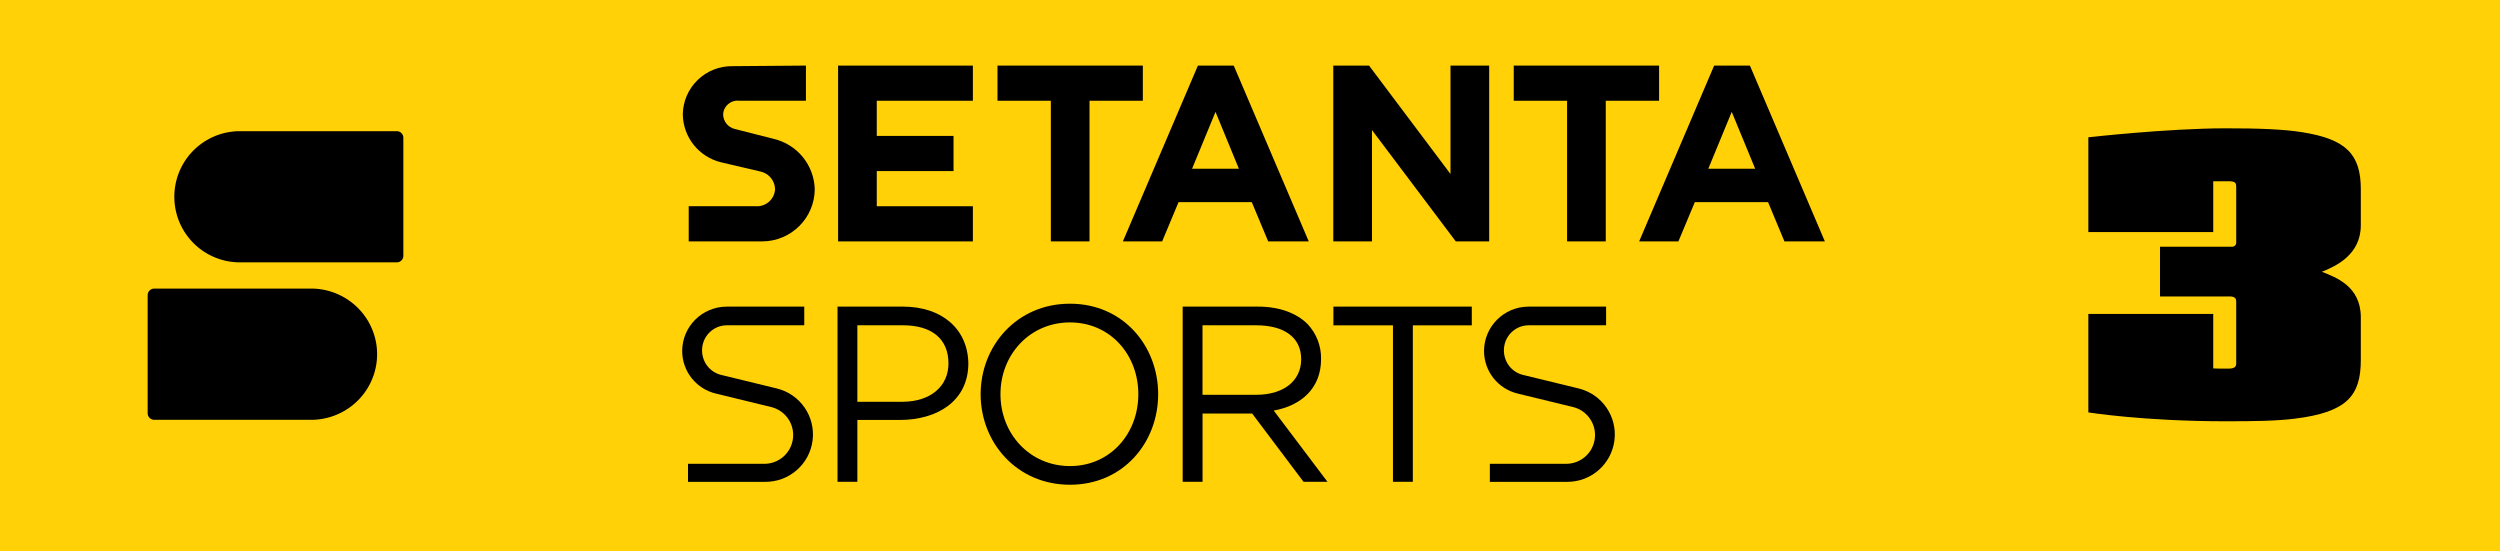 <svg version="1.1" viewBox="0 0 800 176.32" xml:space="preserve" xmlns="http://www.w3.org/2000/svg">
 <path d="m0 0v176.32h800v-176.32z" fill="#ffd106" stroke-width=".626"/>
 <path d="m0 0v176.32h176.32v-176.32z" fill="#ffd106" stroke-width=".626"/>
 <path d="m129.07 81.862a2.091 2.092 0 0 1-2.105 2.092h-50.347a20.978 20.989 0 0 1 0-41.977h50.347a2.105 2.106 0 0 1 2.105 2.106z" stroke-width=".626"/>
 <path d="m100.09 134.34h-50.737a2.121 2.106 0 0 1-2.106-2.106v-37.779a2.121 2.106 0 0 1 2.106-2.106h50.737a21.149 21.003 0 0 1 0 41.991z" stroke-width=".626"/>
 <path d="m548.53 20.989h11.439l23.989 56.258h-12.941l-5.236-12.564h-23.439l-5.251 12.564h-12.564zm13.127 33.005-7.501-18.19-7.501 18.19z" stroke-width=".626"/>
 <path d="m484.4 20.989h46.507v11.252h-17.065v45.006h-12.377v-45.006h-17.065z" stroke-width=".626"/>
 <path d="m464.16 55.681v-34.692h12.377v56.258h-10.689l-26.816-35.63v35.63h-12.377v-56.258h11.439z" stroke-width=".626"/>
 <path d="m383.33 20.989h11.468l24.003 56.258h-12.983l-5.251-12.564h-23.426l-5.251 12.564h-12.564zm13.112 33.005-7.477-18.19-7.501 18.19z" stroke-width=".626"/>
 <path d="m319.2 20.989h46.507v11.252h-17.065v45.006h-12.377v-45.006h-17.065z" stroke-width=".626"/>
 <path d="m311.32 32.24h-30.754v11.252h24.566v11.252h-24.566v11.252h30.754v11.252h-43.131v-56.258h43.131z" stroke-width=".626"/>
 <path d="m231.41 36.553c0.129-2.6 2.407-4.569 5.008-4.327h21.484v-11.237l-23.481 0.188c-8.655-0.129-15.779 6.752-15.922 15.377 0.067 7.306 5.096 13.637 12.216 15.377l12.795 3c2.61 0.64 4.463 2.948 4.516 5.626-0.179 3.189-2.923 5.627-6.123 5.438h-21.516v11.252h23.629c9.209-0.079 16.648-7.512 16.703-16.69-0.198-7.736-5.611-14.364-13.172-16.127l-12.375-3.145c-2.207-0.511-3.768-2.473-3.763-4.731z" stroke-width=".626"/>
 <path d="m224.66 112.13c-0.016-4.45 3.543-8.059 7.999-8.035h24.704v-5.972h-24.834c-7.847 0.016-14.206 6.359-14.23 14.194 4e-3 6.513 4.498 12.165 10.85 13.646l17.784 4.327c4.47 1.172 7.383 5.464 6.817 10.043-0.566 4.58-4.436 8.036-9.056 8.089h-24.534v5.77h24.664c7.712 0.072 14.252-5.639 15.209-13.28 0.957-7.641-3.975-14.784-11.467-16.609l-17.784-4.327c-3.63-0.874-6.125-4.119-6.121-7.847z" stroke-width=".626"/>
 <path d="m309.87 116.27c0 12.089-9.982 18.112-21.912 18.112h-13.603v19.784h-6.347v-56.051h20.931c12.55 0 20.758 7.219 20.931 18.155zm-6.362 0.018c0-7.997-5.525-12.195-14.569-12.195h-14.584v24.477h14.584c8.877-0.083 14.569-4.977 14.569-12.283z" stroke-width=".626"/>
 <path d="m370.61 126.15c0 15.449-11.165 28.966-28.216 28.966-17.05 0-28.591-13.516-28.591-28.966 0-15.449 11.54-28.966 28.591-28.966 17.05 0 28.216 13.531 28.216 28.966zm-6.347 0c0-12.723-9.059-22.979-21.868-22.979-12.809 0-22.244 10.242-22.244 22.979 0 12.737 9.448 22.994 22.244 22.994 12.795 0 21.868-10.271 21.868-22.994z" stroke-width=".626"/>
 <path d="m422.74 114.94c0 9.29-6.318 14.843-15.146 16.445l17.195 22.792h-7.66l-16.445-21.854h-15.868v21.854h-6.362v-56.056h24.119c6.895 0 12.348 2.077 15.868 5.597 2.849 3.033 4.393 7.063 4.299 11.223zm-6.362 0c0-6.895-5.323-10.848-14.425-10.848h-17.151v22.241h17.209c8.395 0 14.367-4.18 14.367-11.393z" stroke-width=".626"/>
 <path d="m426.69 98.12h44.285v5.986h-18.868v50.07h-6.362v-50.07h-19.056z" stroke-width=".626"/>
 <path d="m481.25 112.13c-0.016-4.45 3.543-8.059 7.999-8.035h24.704v-5.972h-24.834c-7.847 0.016-14.206 6.359-14.23 14.194 4e-3 6.513 4.498 12.165 10.85 13.646l17.784 4.327c4.47 1.172 7.383 5.464 6.817 10.043-0.566 4.58-4.436 8.036-9.056 8.089h-24.534v5.77h24.664c7.712 0.072 14.252-5.639 15.209-13.28s-3.975-14.784-11.467-16.609l-17.784-4.327c-3.63-0.874-6.125-4.119-6.121-7.847z" stroke-width=".626"/>
 <path d="m625.75 0v176.32h174.25v-176.32z" fill="#ffd106" stroke-width=".626"/>
 <path d="m712.3 41.063c-18.591 0-44.031 2.867-44.031 2.867v30.337h39.966v-16.269h4.621c2.455 0 2.733 0.398 2.733 1.919v17.78c0 0.69-0.559 1.249-1.249 1.249h-23.137v15.914h22.204c1.434-0.003 2.181 0.396 2.181 1.628v19.828c0 0.872-0.367 1.641-2.401 1.641-2.497 0.05-4.954-0.063-4.954-0.063v-17.432h-39.966v31.511s17.674 2.837 44.031 2.837c9.305 0 16.243-0.11 22.122-0.846 16.516-2.068 21.039-7.252 21.039-18.747v-13.703c0-9.917-8.002-12.785-12.475-14.541 4.398-1.749 12.475-5.378 12.475-14.905v-11.51c0-11.188-4.701-15.983-18.601-18.224-6.243-1.007-14.182-1.272-24.561-1.272z" stroke-width=".626"/>
</svg>
